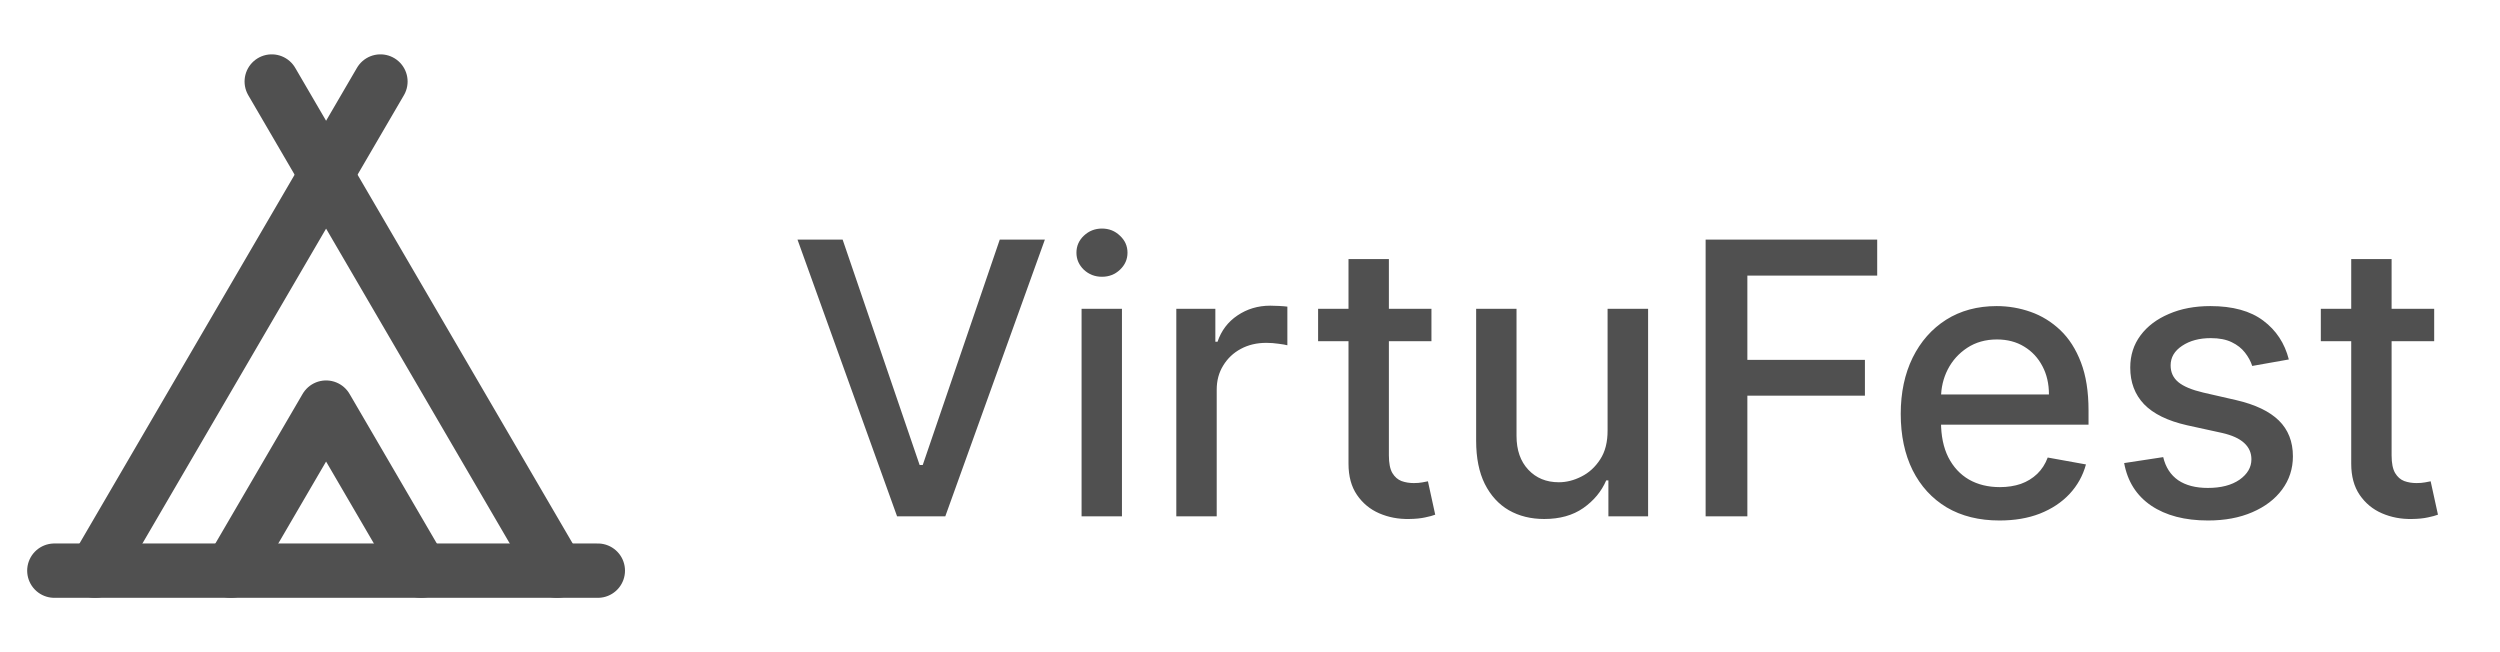 <svg width="92" height="24" viewBox="0 0 92 24" fill="none" xmlns="http://www.w3.org/2000/svg">
<path d="M3.5 21L14 3" stroke="#505050" stroke-width="2" stroke-linecap="round" stroke-linejoin="round"/>
<path d="M20.5 21L10 3" stroke="#505050" stroke-width="2" stroke-linecap="round" stroke-linejoin="round"/>
<path d="M15.5 21L12 15L8.5 21" stroke="#505050" stroke-width="2" stroke-linecap="round" stroke-linejoin="round"/>
<path d="M2 21H22" stroke="#505050" stroke-width="2" stroke-linecap="round" stroke-linejoin="round"/>
<path d="M31.009 8.818L33.842 17.111H33.957L36.791 8.818H38.451L34.787 19H33.012L29.348 8.818H31.009ZM39.802 19V11.364H41.288V19H39.802ZM40.553 10.185C40.294 10.185 40.072 10.099 39.886 9.927C39.704 9.751 39.613 9.542 39.613 9.3C39.613 9.055 39.704 8.846 39.886 8.674C40.072 8.498 40.294 8.411 40.553 8.411C40.811 8.411 41.032 8.498 41.214 8.674C41.4 8.846 41.492 9.055 41.492 9.3C41.492 9.542 41.4 9.751 41.214 9.927C41.032 10.099 40.811 10.185 40.553 10.185ZM43.288 19V11.364H44.725V12.577H44.805C44.944 12.166 45.189 11.843 45.541 11.607C45.895 11.369 46.296 11.249 46.744 11.249C46.836 11.249 46.946 11.253 47.072 11.259C47.201 11.266 47.302 11.274 47.375 11.284V12.706C47.315 12.689 47.209 12.671 47.057 12.651C46.904 12.628 46.752 12.617 46.599 12.617C46.248 12.617 45.935 12.691 45.66 12.84C45.388 12.986 45.173 13.19 45.014 13.452C44.854 13.71 44.775 14.005 44.775 14.337V19H43.288ZM52.677 11.364V12.557H48.506V11.364H52.677ZM49.625 9.534H51.111V16.758C51.111 17.046 51.154 17.263 51.24 17.409C51.327 17.552 51.438 17.649 51.574 17.702C51.713 17.752 51.864 17.777 52.026 17.777C52.145 17.777 52.25 17.769 52.339 17.752C52.429 17.736 52.498 17.722 52.548 17.712L52.816 18.94C52.73 18.974 52.608 19.007 52.449 19.04C52.289 19.076 52.091 19.096 51.852 19.099C51.461 19.106 51.096 19.037 50.758 18.891C50.42 18.745 50.147 18.519 49.938 18.215C49.729 17.91 49.625 17.527 49.625 17.066V9.534ZM59.159 15.833V11.364H60.65V19H59.189V17.678H59.109C58.934 18.085 58.652 18.425 58.264 18.697C57.88 18.965 57.401 19.099 56.827 19.099C56.337 19.099 55.903 18.992 55.525 18.776C55.15 18.558 54.855 18.234 54.64 17.807C54.428 17.379 54.322 16.851 54.322 16.221V11.364H55.808V16.042C55.808 16.562 55.952 16.977 56.241 17.285C56.529 17.593 56.904 17.747 57.364 17.747C57.643 17.747 57.919 17.678 58.194 17.538C58.473 17.399 58.703 17.189 58.886 16.907C59.071 16.625 59.162 16.267 59.159 15.833ZM62.767 19V8.818H69.081V10.141H64.303V13.243H68.629V14.56H64.303V19H62.767ZM73.582 19.154C72.829 19.154 72.181 18.993 71.638 18.672C71.097 18.347 70.68 17.891 70.385 17.305C70.093 16.715 69.947 16.024 69.947 15.232C69.947 14.449 70.093 13.76 70.385 13.163C70.68 12.567 71.091 12.101 71.618 11.766C72.148 11.432 72.768 11.264 73.477 11.264C73.908 11.264 74.326 11.335 74.73 11.478C75.134 11.62 75.497 11.844 75.819 12.149C76.14 12.454 76.394 12.85 76.579 13.337C76.765 13.821 76.858 14.41 76.858 15.102V15.629H70.787V14.516H75.401C75.401 14.124 75.322 13.778 75.162 13.477C75.003 13.172 74.78 12.931 74.491 12.756C74.206 12.58 73.871 12.492 73.487 12.492C73.069 12.492 72.705 12.595 72.393 12.8C72.085 13.003 71.846 13.268 71.677 13.596C71.512 13.921 71.429 14.274 71.429 14.655V15.525C71.429 16.035 71.518 16.47 71.697 16.827C71.88 17.185 72.133 17.459 72.458 17.648C72.783 17.833 73.162 17.926 73.596 17.926C73.878 17.926 74.135 17.886 74.367 17.807C74.599 17.724 74.799 17.601 74.969 17.439C75.138 17.276 75.267 17.076 75.356 16.837L76.763 17.091C76.651 17.505 76.448 17.868 76.157 18.18C75.868 18.488 75.505 18.728 75.068 18.901C74.634 19.07 74.138 19.154 73.582 19.154ZM84.229 13.228L82.882 13.467C82.826 13.294 82.736 13.13 82.614 12.974C82.494 12.819 82.332 12.691 82.126 12.592C81.921 12.492 81.664 12.443 81.356 12.443C80.935 12.443 80.584 12.537 80.302 12.726C80.02 12.912 79.879 13.152 79.879 13.447C79.879 13.702 79.974 13.907 80.163 14.063C80.352 14.219 80.656 14.347 81.077 14.446L82.29 14.724C82.993 14.887 83.517 15.137 83.862 15.475C84.206 15.813 84.379 16.252 84.379 16.793C84.379 17.25 84.246 17.658 83.981 18.016C83.719 18.37 83.353 18.649 82.882 18.851C82.415 19.053 81.873 19.154 81.256 19.154C80.401 19.154 79.704 18.972 79.163 18.607C78.623 18.239 78.292 17.717 78.169 17.041L79.606 16.822C79.695 17.197 79.879 17.48 80.158 17.673C80.436 17.861 80.799 17.956 81.246 17.956C81.734 17.956 82.123 17.855 82.415 17.653C82.706 17.447 82.852 17.197 82.852 16.902C82.852 16.663 82.763 16.463 82.584 16.3C82.408 16.138 82.138 16.015 81.773 15.932L80.481 15.649C79.768 15.487 79.241 15.228 78.9 14.874C78.562 14.519 78.393 14.07 78.393 13.526C78.393 13.075 78.519 12.681 78.771 12.343C79.022 12.005 79.371 11.742 79.815 11.553C80.259 11.36 80.767 11.264 81.341 11.264C82.166 11.264 82.816 11.443 83.29 11.801C83.764 12.156 84.077 12.631 84.229 13.228ZM89.578 11.364V12.557H85.406V11.364H89.578ZM86.525 9.534H88.011V16.758C88.011 17.046 88.055 17.263 88.141 17.409C88.227 17.552 88.338 17.649 88.474 17.702C88.613 17.752 88.764 17.777 88.926 17.777C89.046 17.777 89.15 17.769 89.24 17.752C89.329 17.736 89.399 17.722 89.448 17.712L89.717 18.94C89.631 18.974 89.508 19.007 89.349 19.04C89.19 19.076 88.991 19.096 88.752 19.099C88.361 19.106 87.997 19.037 87.659 18.891C87.32 18.745 87.047 18.519 86.838 18.215C86.629 17.91 86.525 17.527 86.525 17.066V9.534Z" fill="#505050"/>
</svg>
